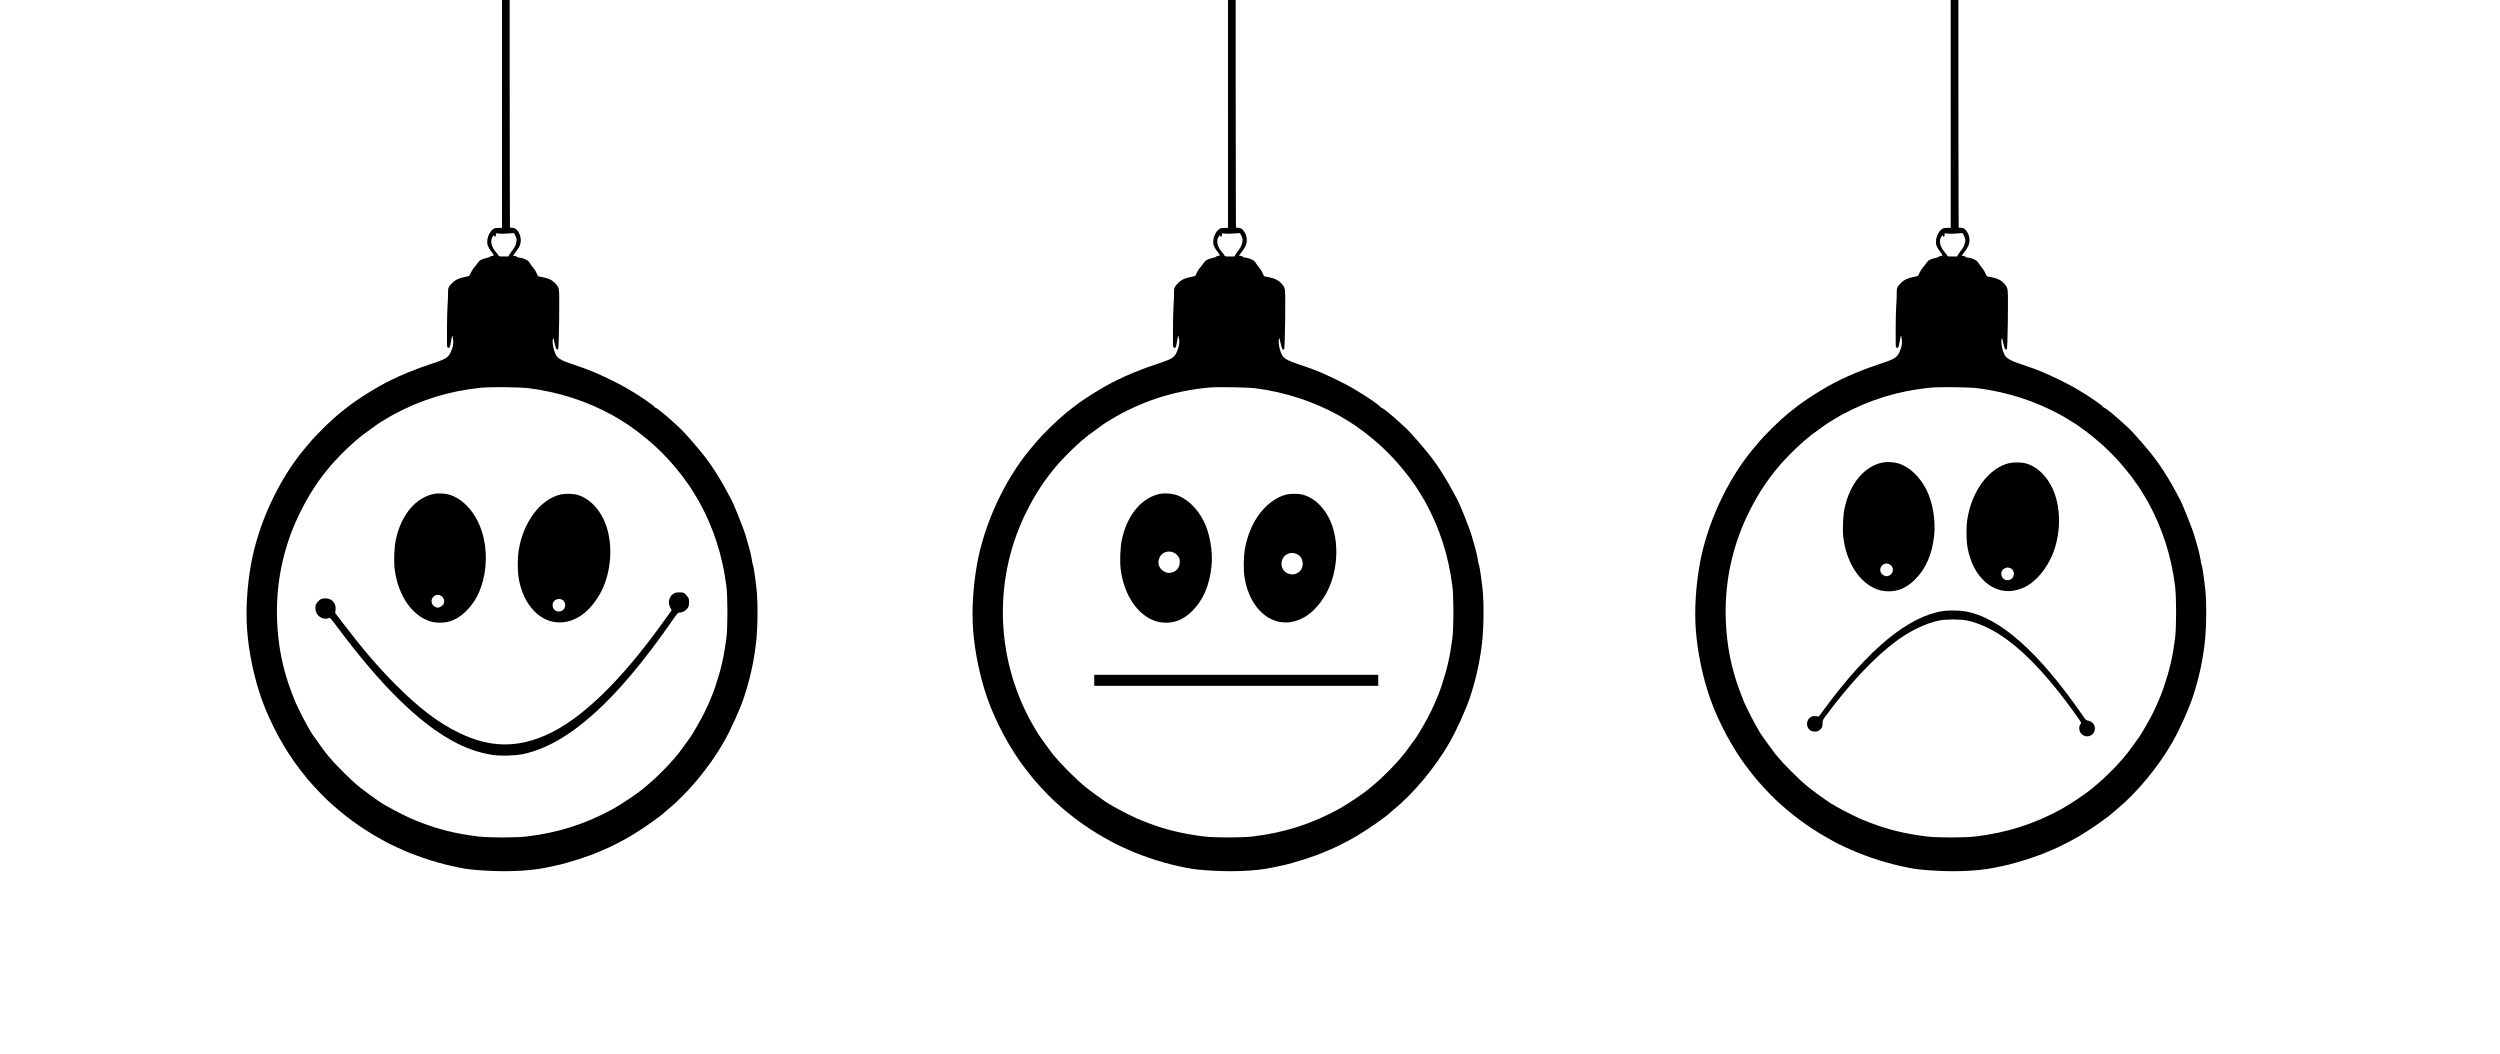<?xml version='1.0' encoding='utf-8'?>
<svg xmlns="http://www.w3.org/2000/svg" version="1.0" width="4542pt" height="1915pt" viewBox="0 0 4542 1915" preserveAspectRatio="xMidYMid meet"> <g transform="translate(0,1915) scale(0.1,-0.1)" fill="#000000" stroke="none"> <path d="M9120 17080 l0 -2070 -61 0 c-33 0 -70 -5 -82 -12 -64 -34 -117 -128 -124 -222 -6 -70 10 -110 78 -202 47 -61 48 -74 10 -74 -16 0 -31 -5 -33 -12 -2 -6 -31 -17 -64 -24 -92 -19 -135 -43 -170 -98 -18 -26 -45 -61 -61 -78 -15 -16 -41 -57 -58 -91 l-30 -61 -85 -19 c-108 -22 -176 -55 -226 -109 -70 -75 -75 -88 -74 -180 1 -46 -3 -150 -9 -233 -5 -82 -10 -251 -10 -375 1 -124 1 -252 0 -285 -2 -96 10 -120 46 -97 7 4 19 55 28 112 9 57 17 106 19 107 2 2 9 -25 16 -60 14 -76 3 -144 -37 -235 -49 -112 -86 -135 -385 -233 -380 -125 -751 -291 -1023 -459 -38 -23 -91 -55 -117 -71 -59 -35 -221 -143 -268 -179 -19 -15 -60 -45 -90 -68 -177 -132 -374 -311 -570 -518 -73 -77 -93 -100 -221 -254 -464 -561 -829 -1354 -959 -2085 -71 -399 -97 -833 -71 -1181 32 -425 126 -874 266 -1269 153 -431 420 -923 687 -1265 32 -41 62 -79 66 -85 90 -121 305 -356 444 -486 281 -262 597 -496 913 -673 66 -37 131 -74 145 -82 66 -38 291 -142 425 -196 336 -135 693 -237 1026 -292 111 -19 354 -37 564 -42 334 -9 664 14 890 62 39 8 113 23 165 34 247 53 629 175 825 265 17 7 53 23 82 34 83 33 344 166 465 238 203 120 531 348 614 428 6 5 32 28 59 50 367 300 760 771 1020 1225 126 219 292 586 368 810 121 361 196 713 232 1090 20 216 24 593 8 803 -13 166 -58 488 -73 522 -5 11 -11 36 -14 55 -12 87 -38 204 -72 315 -19 66 -42 143 -49 170 -30 110 -234 619 -265 660 -4 6 -37 67 -73 137 -64 124 -219 379 -281 465 -17 23 -49 68 -71 99 -104 149 -421 515 -517 599 -18 15 -67 60 -108 99 -102 96 -298 256 -315 256 -8 0 -18 6 -22 14 -16 30 -269 204 -426 295 -18 11 -68 40 -112 66 -107 63 -412 211 -560 273 -109 46 -172 69 -450 164 -106 36 -168 67 -212 106 -59 51 -110 255 -86 342 5 19 12 0 28 -79 21 -107 40 -140 66 -114 14 14 27 943 15 1056 -7 61 -12 73 -56 126 -57 67 -121 101 -240 125 -41 9 -78 16 -81 16 -4 0 -17 26 -30 58 -13 31 -40 75 -60 97 -20 22 -44 54 -52 71 -9 18 -30 43 -47 57 -31 26 -119 57 -163 57 -13 0 -30 6 -37 14 -6 8 -25 16 -41 18 l-30 3 46 60 c26 33 58 81 71 108 38 75 34 174 -11 252 -36 62 -64 83 -115 87 l-45 3 -2 555 c-2 305 -3 1236 -3 2068 l0 1512 -70 0 -70 0 0 -2070z m248 -2224 c22 -56 23 -60 9 -122 -11 -48 -27 -80 -59 -120 -23 -31 -52 -71 -63 -90 l-20 -34 -87 0 c-74 0 -87 3 -92 18 -3 9 -16 28 -29 42 -106 116 -132 234 -67 312 16 19 19 20 20 6 0 -33 30 -20 30 13 l0 30 68 -6 c37 -3 105 -2 152 3 47 5 92 9 100 8 8 -1 25 -27 38 -60z m247 -2760 c538 -69 1048 -234 1513 -490 97 -54 329 -199 342 -215 3 -4 23 -18 45 -33 22 -14 49 -33 60 -42 11 -9 49 -39 85 -67 257 -201 488 -432 689 -689 28 -36 58 -74 67 -85 9 -11 28 -38 42 -60 15 -22 29 -42 33 -45 16 -13 161 -245 215 -342 259 -471 423 -980 491 -1528 25 -206 25 -745 0 -945 -41 -324 -98 -573 -203 -884 -25 -73 -58 -162 -75 -197 -16 -36 -29 -67 -29 -70 0 -6 -47 -108 -99 -214 -45 -93 -215 -390 -243 -425 -4 -5 -51 -71 -105 -145 -53 -74 -99 -137 -102 -140 -3 -3 -24 -27 -46 -55 -22 -27 -44 -55 -50 -61 -5 -7 -39 -44 -75 -84 -56 -63 -103 -110 -269 -272 -23 -22 -128 -113 -218 -188 -105 -89 -393 -282 -545 -366 -494 -272 -992 -432 -1568 -501 -203 -24 -688 -24 -885 0 -396 49 -706 125 -1040 254 -157 60 -164 63 -330 145 -156 76 -406 216 -425 237 -3 4 -25 19 -50 35 -41 27 -254 182 -287 210 -125 103 -185 158 -328 301 -142 142 -180 184 -264 285 -11 14 -25 30 -30 36 -25 30 -181 245 -207 284 -16 25 -31 47 -35 50 -21 19 -161 269 -237 425 -82 166 -85 173 -145 330 -172 445 -259 881 -274 1370 -20 692 131 1363 446 1978 159 311 320 552 541 811 77 90 265 282 360 366 40 36 77 70 84 75 6 6 34 28 61 50 28 22 52 43 55 46 3 3 66 49 140 102 74 54 140 100 145 105 20 15 211 131 270 163 507 275 1021 434 1598 494 174 18 712 13 882 -9z"/> <path d="M7898 10180 c-344 -62 -615 -387 -709 -849 -26 -127 -36 -386 -19 -517 52 -422 258 -767 542 -910 97 -49 176 -67 288 -67 177 1 324 68 471 213 119 119 203 252 263 420 117 323 124 700 20 1025 -108 337 -335 593 -594 669 -67 20 -198 28 -262 16z m145 -1880 c31 -35 36 -84 12 -129 -14 -28 -68 -61 -100 -61 -32 0 -86 33 -100 61 -23 44 -19 93 11 128 48 57 125 58 177 1z"/> <path d="M10178 10165 c-363 -89 -672 -502 -754 -1011 -23 -141 -23 -374 -1 -506 117 -686 654 -1005 1139 -677 137 93 274 259 368 447 175 352 208 817 84 1179 -101 294 -311 512 -545 568 -78 18 -215 18 -291 0z m32 -1910 c58 -30 76 -104 40 -163 -22 -36 -54 -52 -107 -52 -53 0 -103 53 -103 110 0 52 13 76 53 100 38 24 78 25 117 5z"/> <path d="M12255 8374 c-47 -26 -66 -46 -86 -89 -26 -56 -24 -110 7 -171 l26 -52 -146 -203 c-782 -1091 -1502 -1786 -2143 -2067 -531 -234 -1020 -222 -1561 38 -386 186 -728 445 -1157 874 -322 322 -598 644 -973 1135 l-133 174 7 57 c13 114 -56 200 -167 208 -72 5 -108 -8 -154 -59 -41 -46 -49 -72 -43 -144 10 -116 135 -196 242 -155 24 9 31 1 169 -183 776 -1036 1438 -1691 2063 -2040 249 -139 496 -226 748 -263 149 -22 408 -14 551 16 816 175 1689 955 2700 2413 104 149 111 157 143 157 62 0 139 54 161 113 14 37 14 123 0 150 -7 12 -28 40 -48 62 -36 39 -39 40 -106 43 -50 1 -79 -3 -100 -14z"/> <path d="M22310 17080 l0 -2070 -61 0 c-33 0 -70 -5 -82 -12 -64 -34 -117 -128 -124 -222 -6 -70 10 -110 78 -202 47 -61 48 -74 10 -74 -16 0 -31 -5 -33 -12 -2 -6 -31 -17 -64 -24 -92 -19 -135 -43 -170 -98 -18 -26 -45 -61 -61 -78 -15 -16 -41 -57 -58 -91 l-30 -61 -85 -19 c-108 -22 -176 -55 -226 -109 -70 -75 -75 -88 -74 -180 1 -46 -3 -150 -9 -233 -5 -82 -10 -251 -10 -375 1 -124 1 -252 0 -285 -2 -96 10 -120 46 -97 7 4 19 55 28 112 9 57 17 106 19 107 2 2 9 -25 16 -60 14 -76 3 -144 -37 -235 -49 -112 -86 -135 -385 -233 -380 -125 -751 -291 -1023 -459 -38 -23 -91 -55 -117 -71 -59 -35 -221 -143 -268 -179 -19 -15 -60 -45 -90 -68 -177 -132 -374 -311 -570 -518 -73 -77 -93 -100 -221 -254 -464 -561 -829 -1354 -959 -2085 -71 -399 -97 -833 -71 -1181 32 -425 126 -874 266 -1269 153 -431 420 -923 687 -1265 32 -41 62 -79 66 -85 90 -121 305 -356 444 -486 281 -262 597 -496 913 -673 66 -37 131 -74 145 -82 66 -38 291 -142 425 -196 336 -135 693 -237 1026 -292 111 -19 354 -37 564 -42 334 -9 664 14 890 62 39 8 113 23 165 34 247 53 629 175 825 265 17 7 53 23 82 34 83 33 344 166 465 238 203 120 531 348 614 428 6 5 32 28 59 50 367 300 760 771 1020 1225 126 219 292 586 368 810 121 361 196 713 232 1090 20 216 24 593 8 803 -13 166 -58 488 -73 522 -5 11 -11 36 -14 55 -12 87 -38 204 -72 315 -19 66 -42 143 -49 170 -30 110 -234 619 -265 660 -4 6 -37 67 -73 137 -64 124 -219 379 -281 465 -17 23 -49 68 -71 99 -104 149 -421 515 -517 599 -18 15 -67 60 -108 99 -102 96 -298 256 -315 256 -8 0 -18 6 -22 14 -16 30 -269 204 -426 295 -18 11 -68 40 -112 66 -107 63 -412 211 -560 273 -109 46 -172 69 -450 164 -106 36 -168 67 -212 106 -59 51 -110 255 -86 342 5 19 12 0 28 -79 21 -107 40 -140 66 -114 14 14 27 943 15 1056 -7 61 -12 73 -56 126 -57 67 -121 101 -240 125 -41 9 -78 16 -81 16 -4 0 -17 26 -30 58 -13 31 -40 75 -60 97 -20 22 -44 54 -52 71 -9 18 -30 43 -47 57 -31 26 -119 57 -163 57 -13 0 -30 6 -37 14 -6 8 -25 16 -41 18 l-30 3 46 60 c26 33 58 81 71 108 38 75 34 174 -11 252 -36 62 -64 83 -115 87 l-45 3 -2 555 c-2 305 -3 1236 -3 2068 l0 1512 -70 0 -70 0 0 -2070z m248 -2224 c22 -56 23 -60 9 -122 -11 -48 -27 -80 -59 -120 -23 -31 -52 -71 -63 -90 l-20 -34 -87 0 c-74 0 -87 3 -92 18 -3 9 -16 28 -29 42 -106 116 -132 234 -67 312 16 19 19 20 20 6 0 -33 30 -20 30 13 l0 30 68 -6 c37 -3 105 -2 152 3 47 5 92 9 100 8 8 -1 25 -27 38 -60z m247 -2760 c536 -68 1049 -235 1513 -490 97 -54 329 -199 342 -215 3 -4 23 -18 45 -33 22 -14 49 -33 60 -42 11 -9 49 -39 85 -67 257 -201 488 -432 689 -689 28 -36 58 -74 67 -85 9 -11 28 -38 42 -60 15 -22 29 -42 33 -45 16 -13 161 -245 215 -342 259 -471 423 -980 491 -1528 25 -206 25 -745 0 -945 -41 -324 -98 -573 -203 -884 -25 -73 -58 -162 -75 -197 -16 -36 -29 -67 -29 -70 0 -6 -47 -108 -99 -214 -45 -93 -215 -390 -243 -425 -4 -5 -51 -71 -105 -145 -53 -74 -99 -137 -102 -140 -3 -3 -24 -27 -46 -55 -22 -27 -44 -55 -50 -61 -5 -7 -39 -44 -75 -84 -57 -64 -132 -140 -283 -285 -23 -22 -74 -66 -112 -98 -39 -33 -80 -67 -92 -77 -103 -88 -393 -282 -545 -366 -494 -272 -992 -432 -1568 -501 -203 -24 -688 -24 -885 0 -396 49 -706 125 -1040 254 -157 60 -164 63 -330 145 -156 76 -406 216 -425 237 -3 4 -25 19 -50 35 -41 27 -254 182 -287 210 -125 103 -185 158 -328 301 -142 142 -180 184 -264 285 -11 14 -25 30 -30 36 -25 30 -181 245 -207 284 -16 25 -31 47 -35 50 -7 7 -98 158 -143 240 -663 1201 -688 2650 -68 3862 160 312 320 552 542 812 77 90 265 282 360 366 40 36 77 70 84 75 6 6 34 28 61 50 28 22 52 43 55 46 3 3 66 49 140 102 74 54 140 100 145 105 6 4 55 35 110 69 543 333 1150 532 1800 592 149 14 696 5 840 -13z"/> <path d="M21064 10176 c-335 -77 -593 -395 -685 -845 -26 -127 -36 -386 -19 -517 52 -422 258 -767 542 -910 97 -49 176 -67 288 -67 177 1 324 68 471 213 200 199 314 466 350 818 27 261 -31 592 -141 813 -122 243 -315 423 -520 483 -78 23 -212 29 -286 12z m266 -1068 c26 -14 57 -41 75 -66 25 -36 30 -53 29 -100 0 -109 -68 -186 -172 -199 -43 -5 -60 -1 -104 20 -104 51 -140 164 -87 268 46 90 164 125 259 77z"/> <path d="M23369 10165 c-191 -47 -386 -197 -524 -404 -111 -168 -188 -364 -227 -581 -26 -149 -29 -392 -5 -532 118 -687 654 -1005 1139 -677 137 93 274 259 368 447 175 352 208 817 84 1179 -101 294 -311 512 -545 568 -78 18 -214 18 -290 0z m203 -1087 c115 -57 130 -243 27 -320 -71 -53 -140 -58 -221 -17 -125 64 -128 262 -5 334 62 37 130 38 199 3z"/> <path d="M19880 6790 l0 -100 2580 0 2580 0 0 100 0 100 -2580 0 -2580 0 0 -100z"/> <path d="M35440 17080 l0 -2070 -61 0 c-33 0 -70 -5 -82 -12 -64 -34 -117 -128 -124 -222 -6 -70 10 -110 78 -202 47 -61 48 -74 10 -74 -16 0 -31 -5 -33 -12 -2 -6 -31 -17 -64 -24 -92 -19 -135 -43 -170 -98 -18 -26 -45 -61 -61 -78 -15 -16 -41 -57 -58 -91 l-30 -61 -85 -19 c-108 -22 -176 -55 -226 -109 -70 -75 -75 -88 -74 -180 1 -46 -3 -150 -9 -233 -5 -82 -10 -251 -10 -375 1 -124 1 -252 0 -285 -2 -96 10 -120 46 -97 7 4 19 55 28 112 9 57 17 106 19 107 2 2 9 -25 16 -60 14 -76 3 -144 -37 -235 -49 -112 -86 -135 -385 -233 -380 -125 -751 -291 -1023 -459 -38 -23 -91 -55 -117 -71 -59 -35 -221 -143 -268 -179 -19 -15 -60 -45 -90 -68 -177 -132 -374 -311 -570 -518 -73 -77 -93 -100 -221 -254 -464 -561 -829 -1354 -959 -2085 -71 -399 -97 -833 -71 -1181 32 -425 126 -874 266 -1269 153 -431 420 -923 687 -1265 32 -41 62 -79 66 -85 90 -121 305 -356 444 -486 281 -262 597 -496 913 -673 66 -37 131 -74 145 -82 66 -38 291 -142 425 -196 336 -135 693 -237 1026 -292 111 -19 354 -37 564 -42 334 -9 664 14 890 62 39 8 113 23 165 34 247 53 629 175 825 265 17 7 53 23 82 34 83 33 344 166 465 238 203 120 531 348 614 428 6 5 32 28 59 50 367 300 760 771 1020 1225 126 219 292 586 368 810 121 361 196 713 232 1090 20 216 24 593 8 803 -13 166 -58 488 -73 522 -5 11 -11 36 -14 55 -12 87 -38 204 -72 315 -19 66 -42 143 -49 170 -30 110 -234 619 -265 660 -4 6 -37 67 -73 137 -64 124 -219 379 -281 465 -17 23 -49 68 -71 99 -104 149 -421 515 -517 599 -18 15 -67 60 -108 99 -102 96 -298 256 -315 256 -8 0 -18 6 -22 14 -16 30 -269 204 -426 295 -18 11 -68 40 -112 66 -107 63 -412 211 -560 273 -109 46 -172 69 -450 164 -106 36 -168 67 -212 106 -59 51 -110 255 -86 342 5 19 12 0 28 -79 21 -107 40 -140 66 -114 14 14 27 943 15 1056 -7 61 -12 73 -56 126 -57 67 -121 101 -240 125 -41 9 -78 16 -81 16 -4 0 -17 26 -30 58 -13 31 -40 75 -60 97 -20 22 -44 54 -52 71 -9 18 -30 43 -47 57 -31 26 -119 57 -163 57 -13 0 -30 6 -37 14 -6 8 -25 16 -41 18 l-30 3 46 60 c26 33 58 81 71 108 38 75 34 174 -11 252 -36 62 -64 83 -115 87 l-45 3 -2 555 c-2 305 -3 1236 -3 2068 l0 1512 -70 0 -70 0 0 -2070z m248 -2224 c22 -56 23 -60 9 -122 -11 -48 -27 -80 -59 -120 -23 -31 -52 -71 -63 -90 l-20 -34 -87 0 c-74 0 -87 3 -92 18 -3 9 -16 28 -29 42 -106 116 -132 234 -67 312 16 19 19 20 20 6 0 -33 30 -20 30 13 l0 30 68 -6 c37 -3 105 -2 152 3 47 5 92 9 100 8 8 -1 25 -27 38 -60z m247 -2760 c538 -69 1048 -234 1513 -490 97 -54 329 -199 342 -215 3 -4 23 -18 45 -33 22 -14 49 -33 60 -42 11 -9 49 -39 85 -67 257 -201 488 -432 689 -689 28 -36 58 -74 67 -85 9 -11 28 -38 42 -60 15 -22 29 -42 33 -45 16 -13 161 -245 215 -342 259 -471 423 -980 491 -1528 25 -206 25 -745 0 -945 -41 -324 -98 -573 -203 -884 -25 -73 -58 -162 -75 -197 -16 -36 -29 -67 -29 -70 0 -6 -47 -108 -99 -214 -45 -93 -215 -390 -243 -425 -4 -5 -51 -71 -105 -145 -53 -74 -99 -137 -102 -140 -3 -3 -24 -27 -46 -55 -22 -27 -44 -55 -50 -61 -5 -7 -39 -44 -75 -84 -56 -63 -103 -110 -269 -272 -23 -22 -128 -113 -218 -188 -105 -89 -393 -282 -545 -366 -494 -272 -992 -432 -1568 -501 -203 -24 -688 -24 -885 0 -396 49 -706 125 -1040 254 -157 60 -164 63 -330 145 -156 76 -406 216 -425 237 -3 4 -25 19 -50 35 -41 27 -254 182 -287 210 -125 103 -185 158 -328 301 -142 142 -180 184 -264 285 -11 14 -25 30 -30 36 -25 30 -181 245 -207 284 -16 25 -31 47 -35 50 -21 19 -161 269 -237 425 -82 166 -85 173 -145 330 -172 445 -259 881 -274 1370 -20 692 131 1363 446 1978 159 311 320 552 541 811 77 90 265 282 360 366 40 36 77 70 84 75 6 6 34 28 61 50 28 22 52 43 55 46 3 3 66 49 140 102 74 54 140 100 145 105 20 15 211 131 270 163 507 275 1021 434 1598 494 174 18 712 13 882 -9z"/> <path d="M34218 10750 c-344 -62 -615 -387 -709 -849 -26 -127 -36 -386 -19 -517 52 -422 258 -767 542 -910 97 -49 176 -67 288 -67 177 1 324 68 471 213 199 197 317 471 350 813 26 274 -29 593 -141 818 -122 243 -315 423 -520 483 -67 20 -198 28 -262 16z m145 -1880 c48 -54 30 -142 -37 -174 -42 -20 -59 -20 -100 -1 -67 32 -87 119 -40 174 48 57 125 58 177 1z"/> <path d="M36498 10735 c-363 -89 -672 -502 -754 -1011 -23 -142 -23 -373 0 -509 93 -552 478 -891 891 -785 43 11 102 31 131 44 186 85 363 274 484 514 175 352 208 817 84 1179 -101 294 -311 512 -545 568 -78 18 -215 18 -291 0z m32 -1910 c58 -30 76 -104 40 -163 -22 -36 -54 -52 -107 -52 -53 0 -103 53 -103 110 0 52 13 76 53 100 38 24 78 25 117 5z"/> <path d="M35305 8049 c-631 -92 -1358 -691 -2160 -1780 l-100 -136 -54 5 c-40 4 -62 1 -88 -13 -97 -52 -98 -201 -1 -251 44 -23 114 -21 146 3 51 38 66 70 65 131 -1 56 1 59 70 152 435 586 882 1059 1275 1348 249 183 527 317 772 369 118 25 391 25 507 0 236 -51 493 -174 737 -355 381 -282 787 -725 1227 -1339 60 -83 109 -156 109 -163 0 -6 -7 -22 -17 -36 -41 -63 -7 -166 66 -199 96 -43 201 25 201 130 0 71 -51 130 -122 142 -36 5 -45 14 -91 81 -809 1173 -1523 1804 -2157 1907 -102 16 -287 18 -385 4z"/> </g> </svg>
